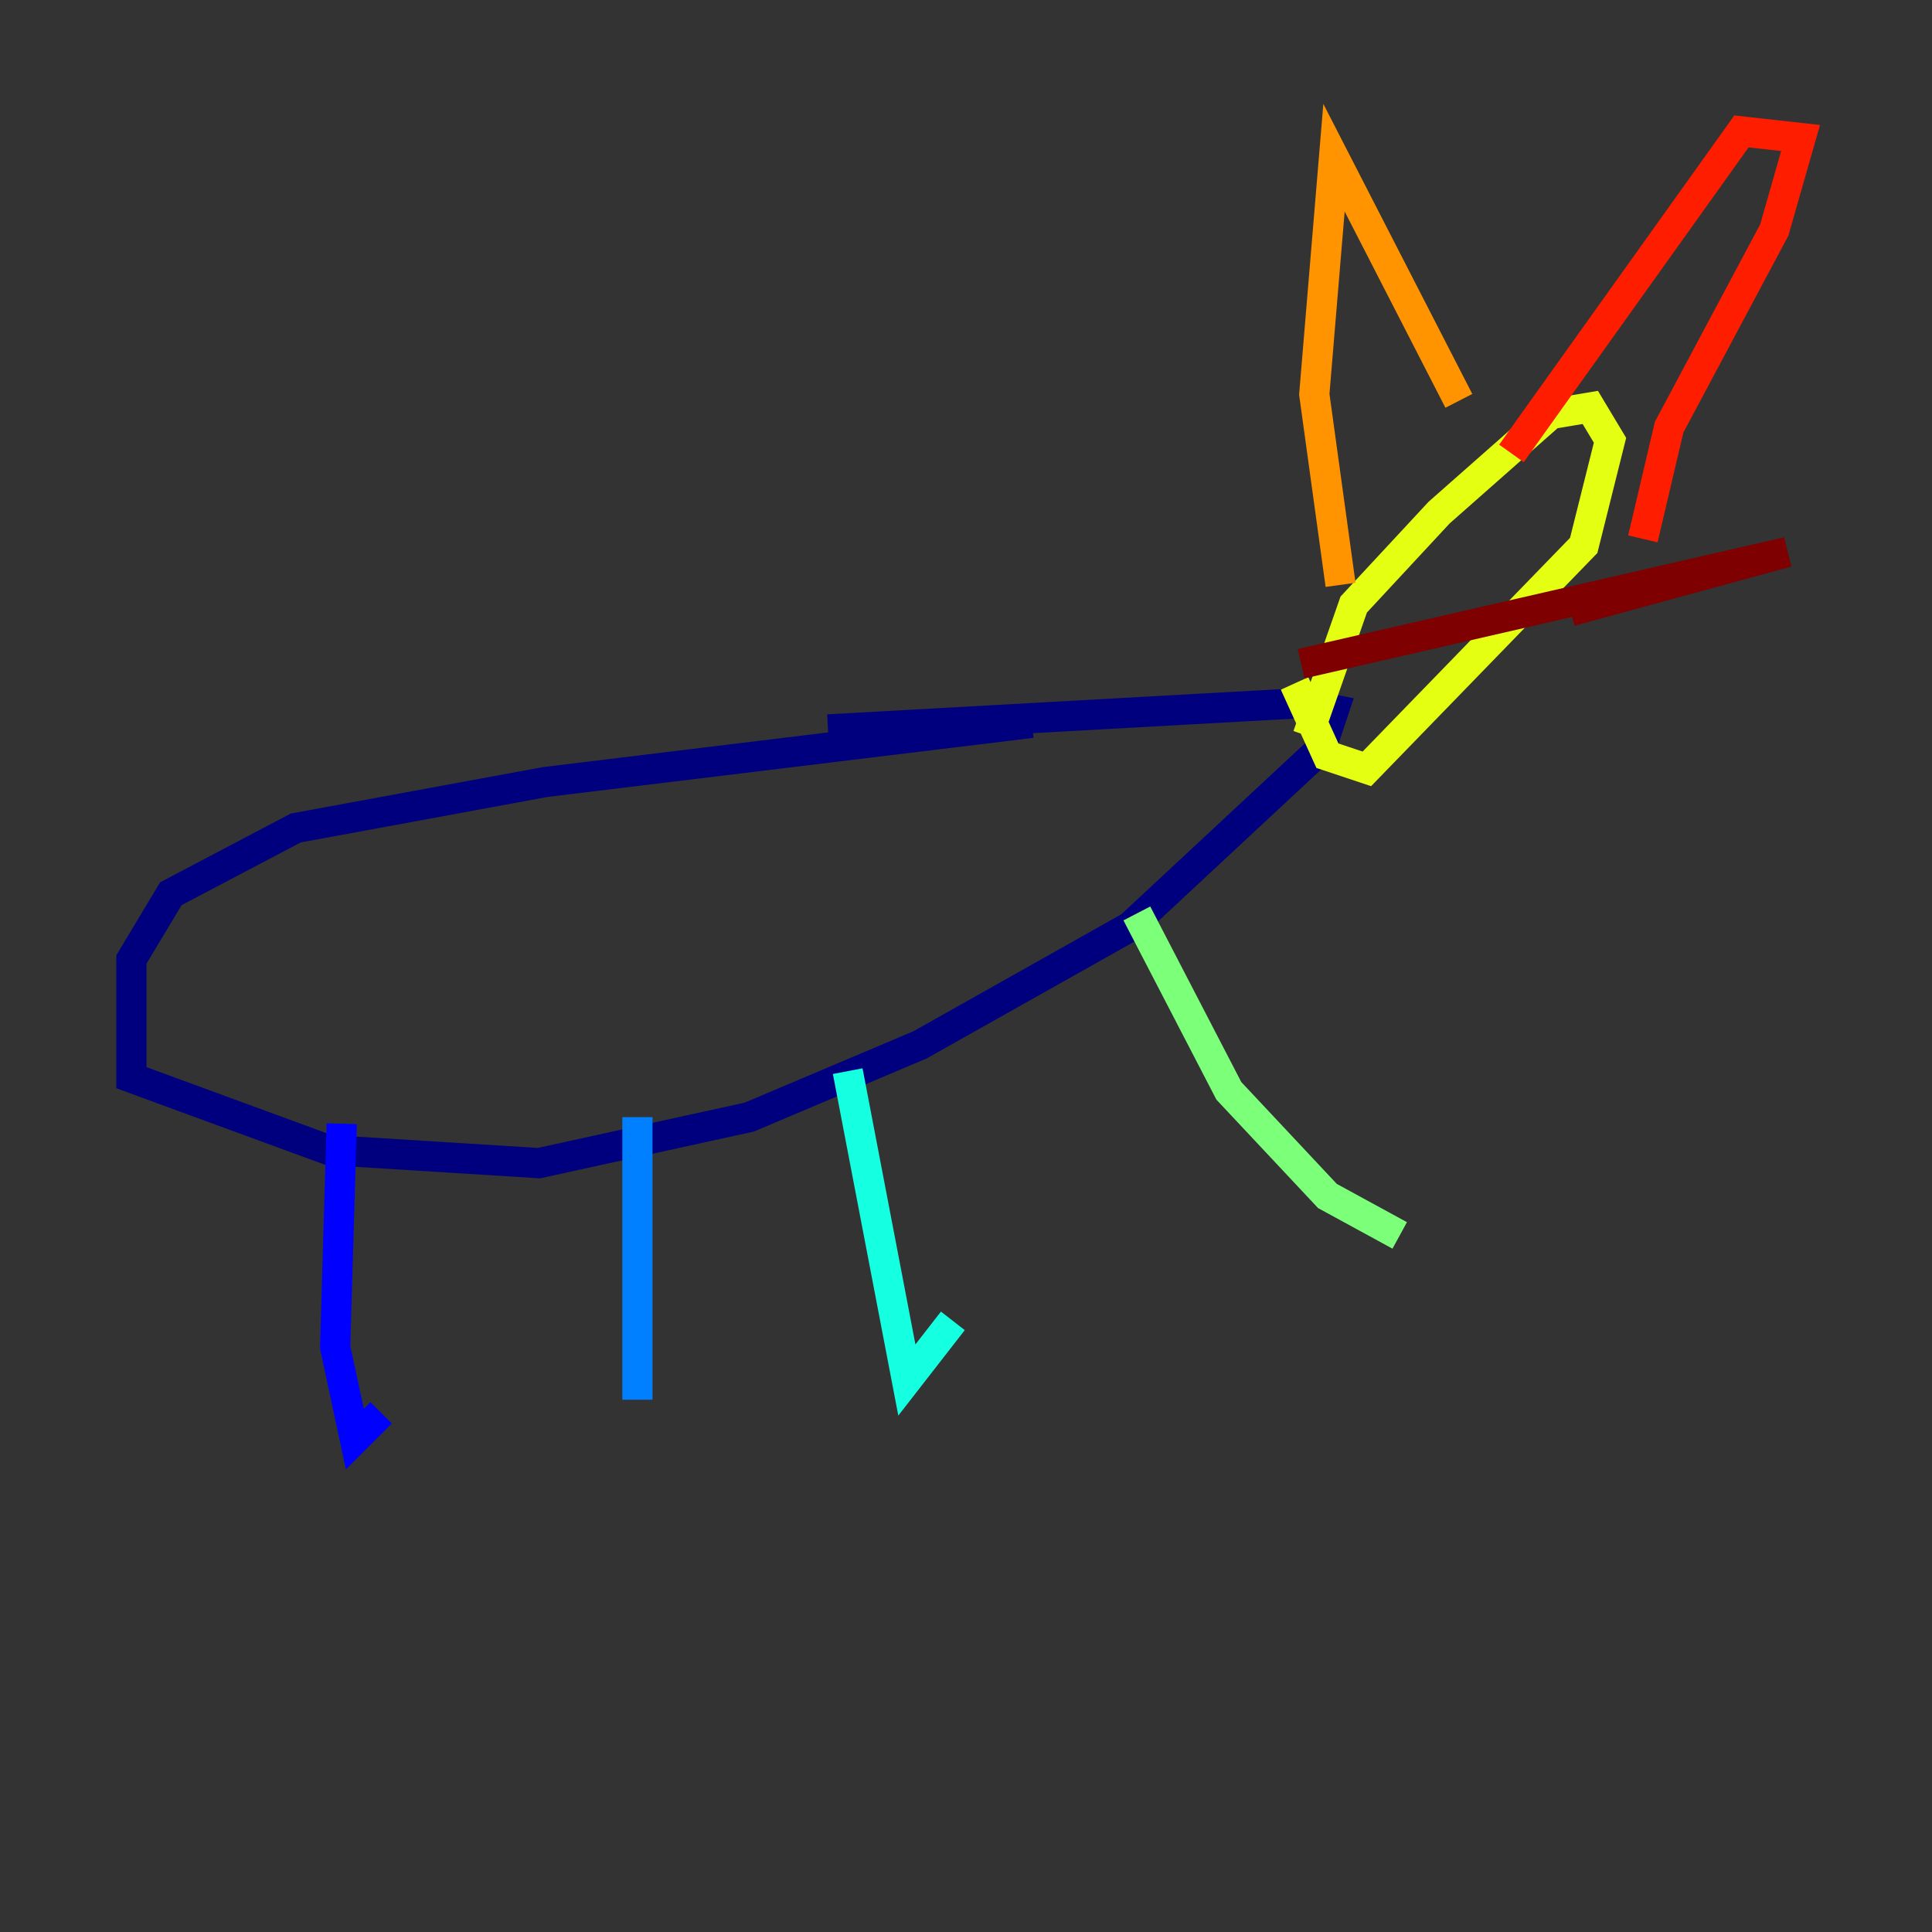 <?xml version="1.0" encoding="utf-8" ?>
<svg baseProfile="tiny" height="128" version="1.2" viewBox="0,0,128,128" width="128" xmlns="http://www.w3.org/2000/svg" xmlns:ev="http://www.w3.org/2001/xml-events" xmlns:xlink="http://www.w3.org/1999/xlink"><rect x="0" y="0" width="128" height="128" fill="#333333" stroke="none"/><defs /><polyline fill="none" points="68.354,47.891 36.136,51.809 19.592,54.857 11.32,59.211 8.707,63.565 8.707,71.401 21.769,76.191 35.701,77.061 49.633,74.014 60.952,69.225 74.884,61.388 87.51,49.633 88.381,47.02 86.204,46.585 54.857,48.327" stroke="#00007f" stroke-width="2" /><polyline fill="none" points="22.64,74.449 22.204,89.252 23.51,95.347 25.252,93.605" stroke="#0000ff" stroke-width="2" /><polyline fill="none" points="42.231,74.014 42.231,92.735" stroke="#0080ff" stroke-width="2" /><polyline fill="none" points="56.163,70.966 60.082,91.429 63.129,87.51" stroke="#15ffe1" stroke-width="2" /><polyline fill="none" points="75.32,60.517 81.415,72.272 87.946,79.238 92.735,81.85" stroke="#7cff79" stroke-width="2" /><polyline fill="none" points="86.639,48.762 89.687,40.054 95.347,33.959 102.748,27.429 105.361,26.993 106.667,29.17 104.925,36.136 90.558,50.939 87.946,50.068 85.769,45.279" stroke="#e4ff12" stroke-width="2" /><polyline fill="none" points="88.816,38.748 87.075,26.122 88.381,10.449 96.653,26.558" stroke="#ff9400" stroke-width="2" /><polyline fill="none" points="100.136,30.041 115.374,8.707 119.293,9.143 117.551,15.238 110.585,28.299 108.844,35.701" stroke="#ff1d00" stroke-width="2" /><polyline fill="none" points="104.054,40.49 118.422,36.571 86.204,43.973" stroke="#7f0000" stroke-width="2" /></svg>
